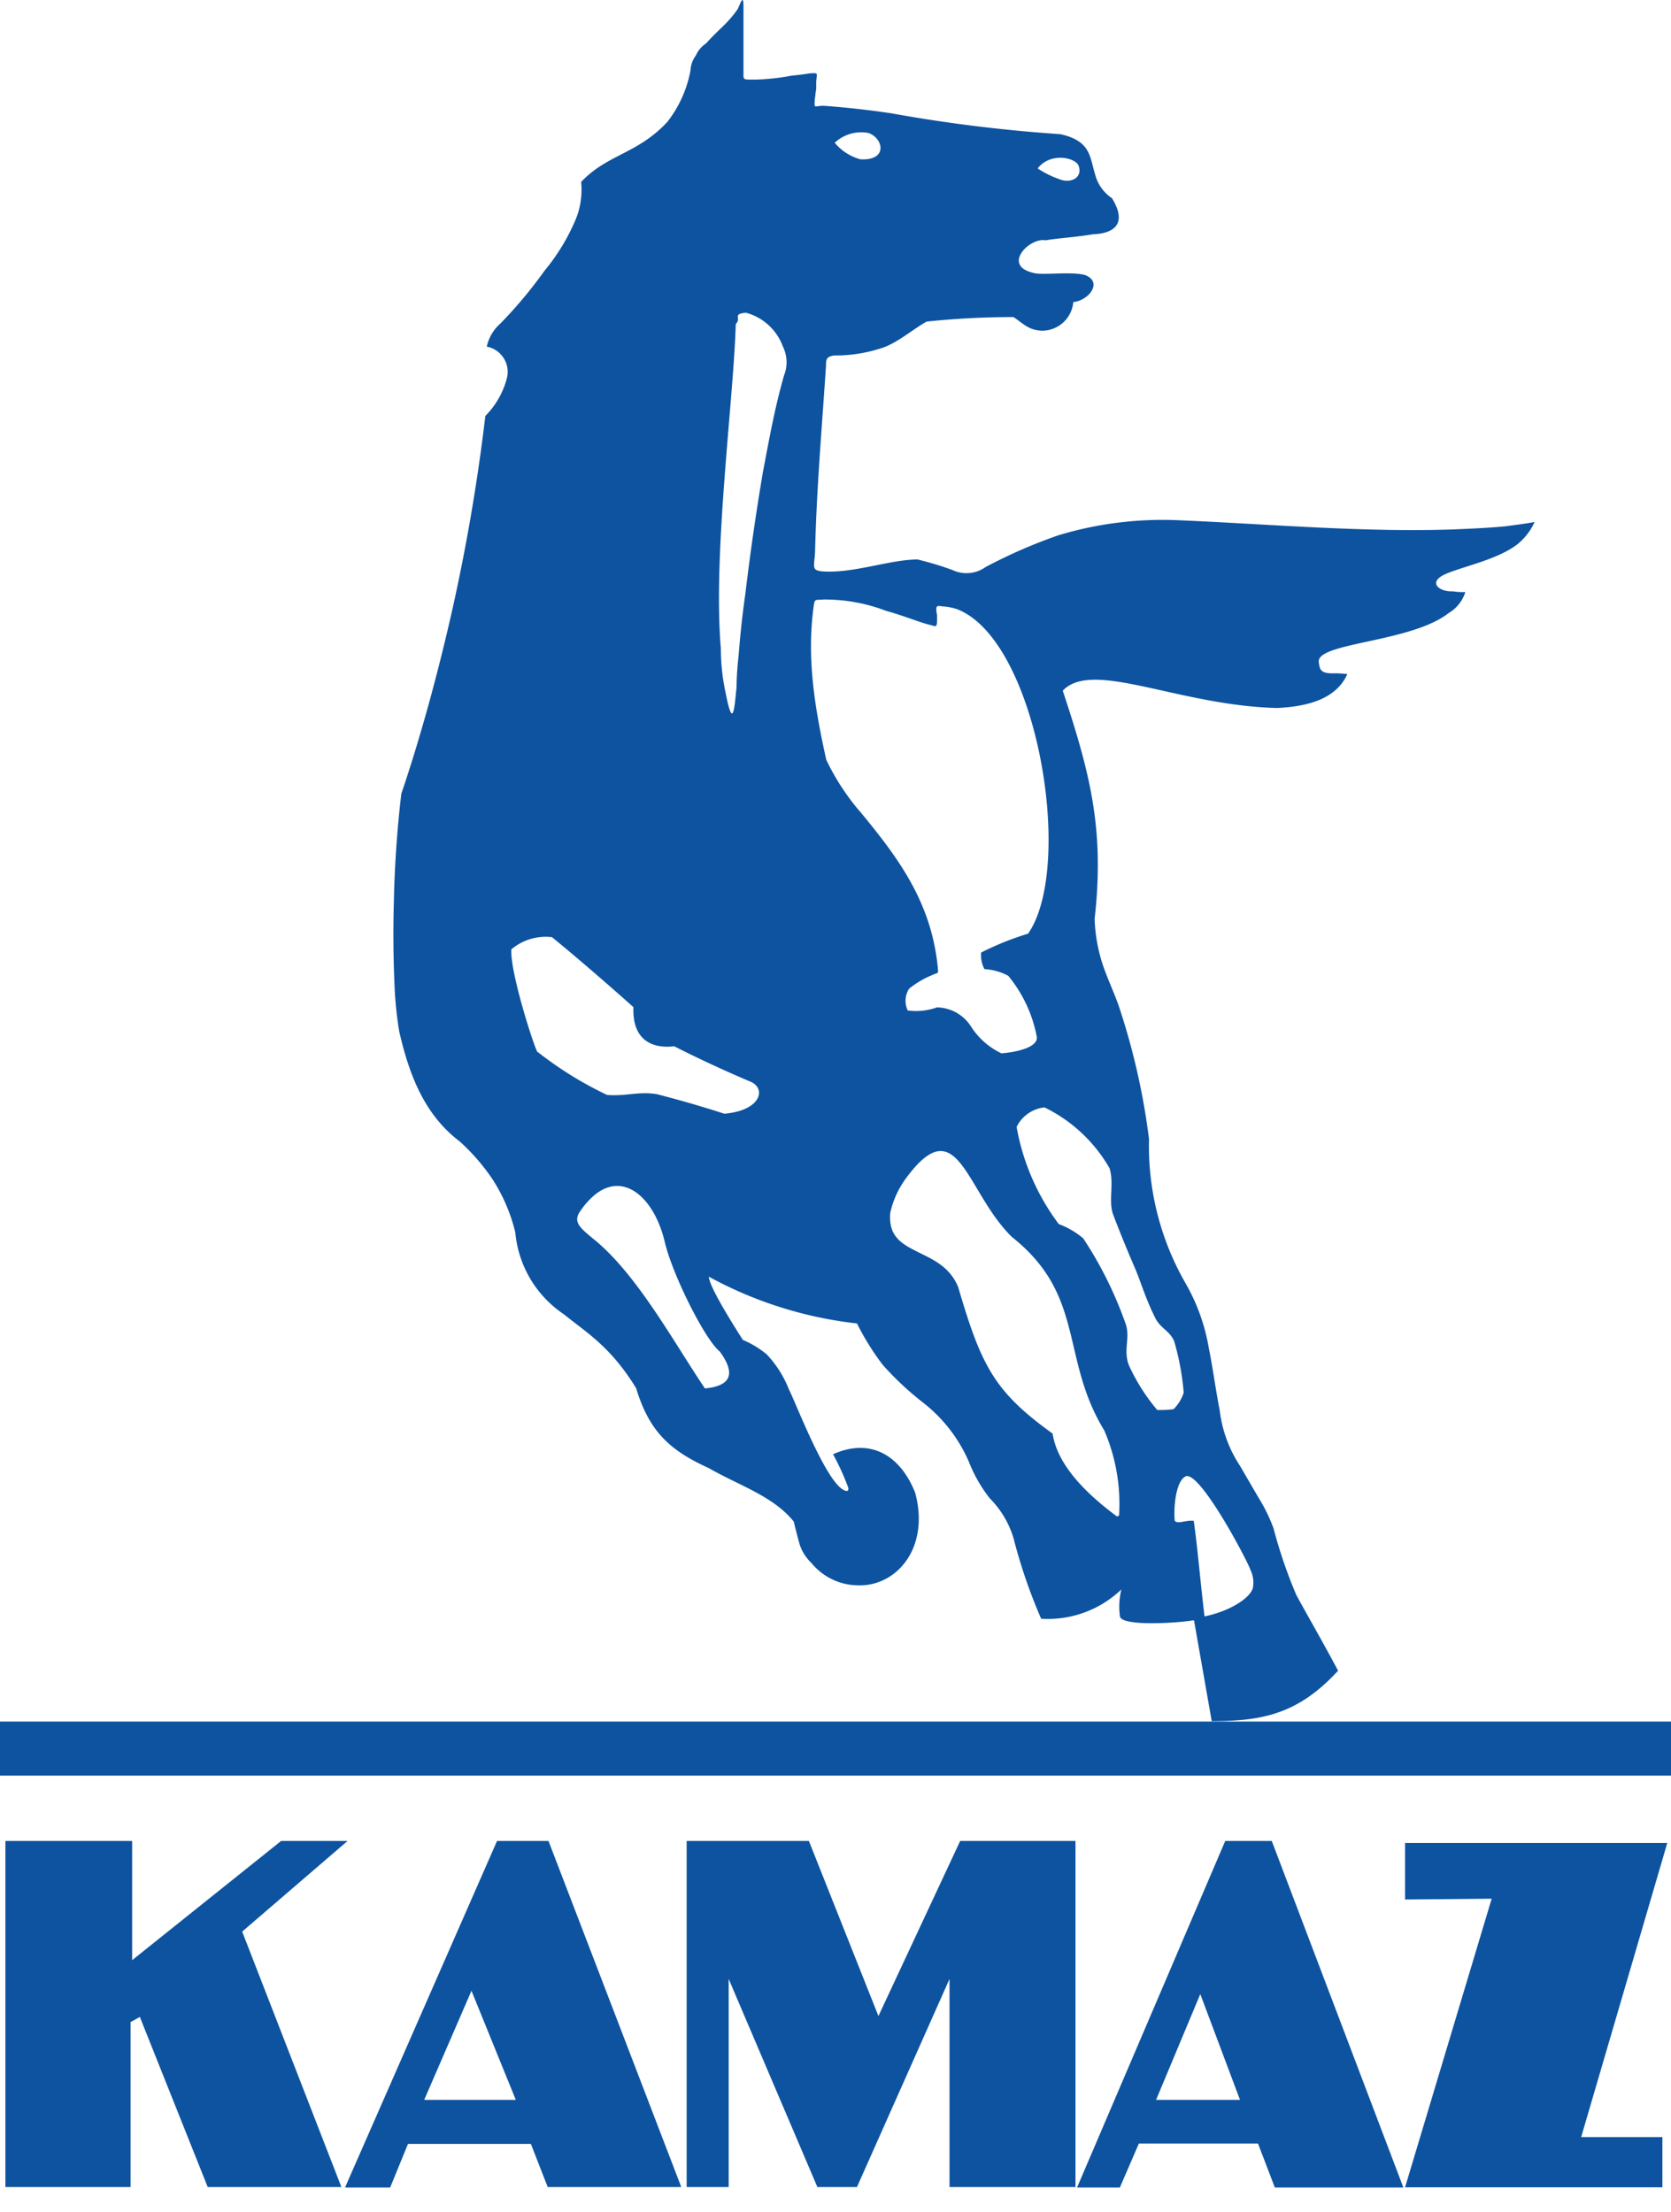<svg width="68" height="90" fill="none" xmlns="http://www.w3.org/2000/svg"><path d="M57.178 74.99v2.299l3.525-.032L57.178 89H67.65v-2.043h-3.306l3.504-11.967h-10.67zm-5.425-.083H49.86L43.829 89.01h1.742l.774-1.791h4.849l.685 1.791h5.23l-5.356-14.103zm-4.708 10.536l1.8-4.305 1.616 4.305h-3.416zm-11.298-3.411l-2.83-7.125h-4.974V88.99h1.71v-8.468l3.61 8.468h1.61l3.767-8.468v8.468h5.126V74.907h-4.692l-3.327 7.125zM22.32 74.907h-2.093L14.04 89.01h1.836l.727-1.776h5.001l.685 1.756h5.435L22.32 74.907zm-5.058 10.536l1.924-4.44 1.805 4.44h-3.73zm-3.118-10.536H11.44l-6.063 4.852v-4.852H.22V88.99h5.094v-6.713l.377-.209 2.762 6.922h5.44L9.855 78.595l4.289-3.688zM68 70.049H0v2.199h68v-2.2zm-6.758-48.632c-.664.063-1.381.094-2.092.125-3.662.125-7.465-.214-11.11-.37a14.664 14.664 0 0 0-4.975.61 21.037 21.037 0 0 0-2.956 1.29 1.34 1.34 0 0 1-1.354.12 13.345 13.345 0 0 0-1.413-.427c-1.103 0-2.542.548-3.787.49-.58-.03-.413-.182-.387-.799.058-2.507.278-5.056.445-7.563 0-.246 0-.398.36-.429.62.003 1.236-.09 1.826-.277.665-.182 1.303-.762 1.91-1.102a33.277 33.277 0 0 1 3.536-.183c.413.277.606.523 1.135.554a1.277 1.277 0 0 0 1.297-1.165c.638-.063 1.219-.825.47-1.102-.606-.157-1.767.031-2.128-.094-1.245-.308-.11-1.442.523-1.316.523-.09 1.219-.126 1.935-.246.858-.031 1.413-.428.774-1.468-.344-.23-.59-.58-.69-.982-.22-.705-.167-1.347-1.412-1.624a61.977 61.977 0 0 1-6.868-.847 36.794 36.794 0 0 0-2.762-.308c-.387 0-.387.152-.361-.271.026-.152.026-.277.057-.397v-.309c.026-.365.11-.365-.277-.34-.193.032-.44.064-.748.095a8.4 8.4 0 0 1-.91.125 6.813 6.813 0 0 1-.748.032c-.303 0-.277-.032-.277-.277V.235c0-.548-.168.031-.246.152a4.77 4.77 0 0 1-.612.705c-.22.214-.445.428-.664.674-.183.12-.326.29-.414.49-.134.177-.21.39-.22.612a4.839 4.839 0 0 1-.94 2.09c-1.214 1.31-2.433 1.31-3.51 2.444a3.188 3.188 0 0 1-.278 1.656 8.3 8.3 0 0 1-1.213 1.959 18.237 18.237 0 0 1-1.795 2.147c-.28.246-.475.575-.554.94a1.046 1.046 0 0 1 .826 1.253 3.378 3.378 0 0 1-.884 1.567 78.601 78.601 0 0 1-1.328 7.81c-.58 2.585-1.297 5.223-2.092 7.564a45.59 45.59 0 0 0-.304 4.44 46.296 46.296 0 0 0 .026 3.306c.024.646.088 1.29.194 1.928.413 1.807 1.046 3.4 2.458 4.471.515.464.97.99 1.355 1.567.42.657.728 1.379.91 2.137a4.495 4.495 0 0 0 1.988 3.338c.858.705 1.883 1.285 2.93 3.003.522 1.719 1.328 2.513 2.96 3.25 1.219.705 2.615 1.133 3.452 2.172.084.34.167.674.246.946.094.28.256.533.47.736a2.474 2.474 0 0 0 1.879.914c1.569.063 2.955-1.499 2.348-3.766-.664-1.656-1.935-2.204-3.342-1.567.222.406.416.826.58 1.259.11.245 0 .303-.22.151-.748-.522-1.909-3.583-2.155-4.043a4.395 4.395 0 0 0-.91-1.436 3.971 3.971 0 0 0-.967-.585c-.194-.308-1.381-2.147-1.381-2.57a16.349 16.349 0 0 0 6.026 1.901 10.49 10.49 0 0 0 1.046 1.682 12.18 12.18 0 0 0 1.632 1.53 6.143 6.143 0 0 1 1.877 2.42 5.9 5.9 0 0 0 .848 1.483c.452.453.784 1.011.968 1.624.286 1.12.662 2.216 1.124 3.276a4.327 4.327 0 0 0 3.264-1.191 2.92 2.92 0 0 0-.057 1.102c.083.397 2.239.277 3.013.151l.721 4.106c2.093 0 3.536-.308 5.142-2.053-.554-1.045-1.135-2.053-1.69-3.06a19.448 19.448 0 0 1-.935-2.728 6.79 6.79 0 0 0-.612-1.253 303.08 303.08 0 0 1-.748-1.285 5.219 5.219 0 0 1-.832-2.267c-.168-.857-.277-1.714-.445-2.544a7.947 7.947 0 0 0-.936-2.612 11.204 11.204 0 0 1-1.496-5.882 28.033 28.033 0 0 0-1.25-5.474c-.168-.46-.361-.888-.523-1.317a6.615 6.615 0 0 1-.44-2.173c.413-3.656-.193-5.944-1.297-9.282 1.214-1.285 4.708.611 8.735.705 1.047-.057 2.349-.277 2.846-1.379a4.2 4.2 0 0 0-.607-.031c-.47 0-.523-.152-.554-.46-.11-.794 3.76-.794 5.278-1.99.326-.19.57-.496.685-.857a2.71 2.71 0 0 1-.523-.031c-.523.031-1.046-.366-.277-.705.69-.303 2.092-.58 2.902-1.196.309-.246.554-.561.717-.92-.35.068-.821.126-1.208.178zM43.886 6.728c.194.491-.303.768-.8.554a3.811 3.811 0 0 1-.858-.429c.492-.647 1.49-.465 1.658-.125zm-8.542-1.316c.607.214.8 1.133-.33 1.07a2.045 2.045 0 0 1-1.045-.673 1.57 1.57 0 0 1 1.375-.397zm-6.052 49.582c.717.982.361 1.41-.607 1.5-1.297-1.933-2.761-4.623-4.477-6.034-.523-.433-.858-.674-.664-1.07.151-.25.336-.476.549-.675 1.219-1.133 2.516-.03 2.955 1.803.304 1.321 1.632 3.985 2.244 4.476zm.194-9.674a45.368 45.368 0 0 0-2.762-.8c-.748-.12-1.245.095-2.02.032a14.868 14.868 0 0 1-2.819-1.745c-.026.183-1.135-3.186-1.077-4.178a2.17 2.17 0 0 1 1.653-.497c.832.674 2.186 1.84 3.316 2.847-.057 1.442.884 1.688 1.658 1.593a49.722 49.722 0 0 0 3.097 1.437c.664.272.445 1.18-1.051 1.306l.005.005zm2.422-30.051c-.387 1.347-.607 2.611-.858 3.917a102.05 102.05 0 0 0-.717 4.963c-.136.95-.22 1.807-.277 2.538-.05.427-.078.856-.084 1.285-.083.794-.136 1.808-.444.215a8.471 8.471 0 0 1-.194-1.803c-.33-3.86.523-10.139.607-13.2.251-.245-.168-.402.413-.46a2.214 2.214 0 0 1 1.507 1.38 1.44 1.44 0 0 1 .047 1.165zm3.07 17.734a9.603 9.603 0 0 1-1.355-2.09c-.444-2.016-.8-4.043-.523-6.153.053-.428.053-.334.413-.366a6.99 6.99 0 0 1 2.543.46c.774.214 1.412.491 1.825.58.194.063.251.094.251-.183v-.183c0-.089-.026-.151-.026-.214-.026-.214.058-.214.22-.183.215.01.428.05.633.12 3.264 1.285 4.78 10.474 2.877 13.2-.658.199-1.297.456-1.91.768-.021.233.026.468.136.674.339.02.67.112.968.272a5.5 5.5 0 0 1 1.161 2.48c.058.403-.722.617-1.438.675a2.98 2.98 0 0 1-1.245-1.102 1.678 1.678 0 0 0-1.38-.768c-.38.136-.788.18-1.188.125a.907.907 0 0 1 .057-.888 3.78 3.78 0 0 1 .942-.554c.25-.125.25 0 .22-.34-.273-2.684-1.659-4.491-3.176-6.33h-.005zM45.534 61.67s-.053.031-.084.031c-1.407-1.044-2.432-2.173-2.615-3.369-2.38-1.713-2.903-2.758-3.845-5.97-.36-.857-1.077-1.134-1.684-1.442-.607-.308-1.161-.611-1.078-1.567a3.701 3.701 0 0 1 .665-1.442c2.092-2.816 2.406.58 4.284 2.419 3.013 2.387 1.961 4.93 3.76 7.872a7.55 7.55 0 0 1 .602 3.468h-.005zm5.335 2.173c.128.244.167.525.11.794-.167.46-1.046.95-1.962 1.133-.193-1.624-.277-2.757-.439-3.891-.36-.031-.638.151-.774 0-.052-.611.057-1.62.445-1.807.554-.24 2.406 3.222 2.625 3.771h-.005zm-5.717-16.308c.194.611-.052 1.322.141 1.87.304.8.58 1.468.884 2.173.251.58.413 1.191.806 1.99.22.491.607.554.8 1.008.199.682.329 1.382.387 2.09a1.676 1.676 0 0 1-.413.674c-.22.027-.442.038-.664.031a7.791 7.791 0 0 1-1.162-1.839c-.22-.61.058-1.07-.11-1.624a15.723 15.723 0 0 0-1.741-3.521 3.353 3.353 0 0 0-.994-.58 9.283 9.283 0 0 1-1.716-3.954 1.438 1.438 0 0 1 1.135-.794 6.174 6.174 0 0 1 2.647 2.476z" fill="#0D53A0"/></svg>